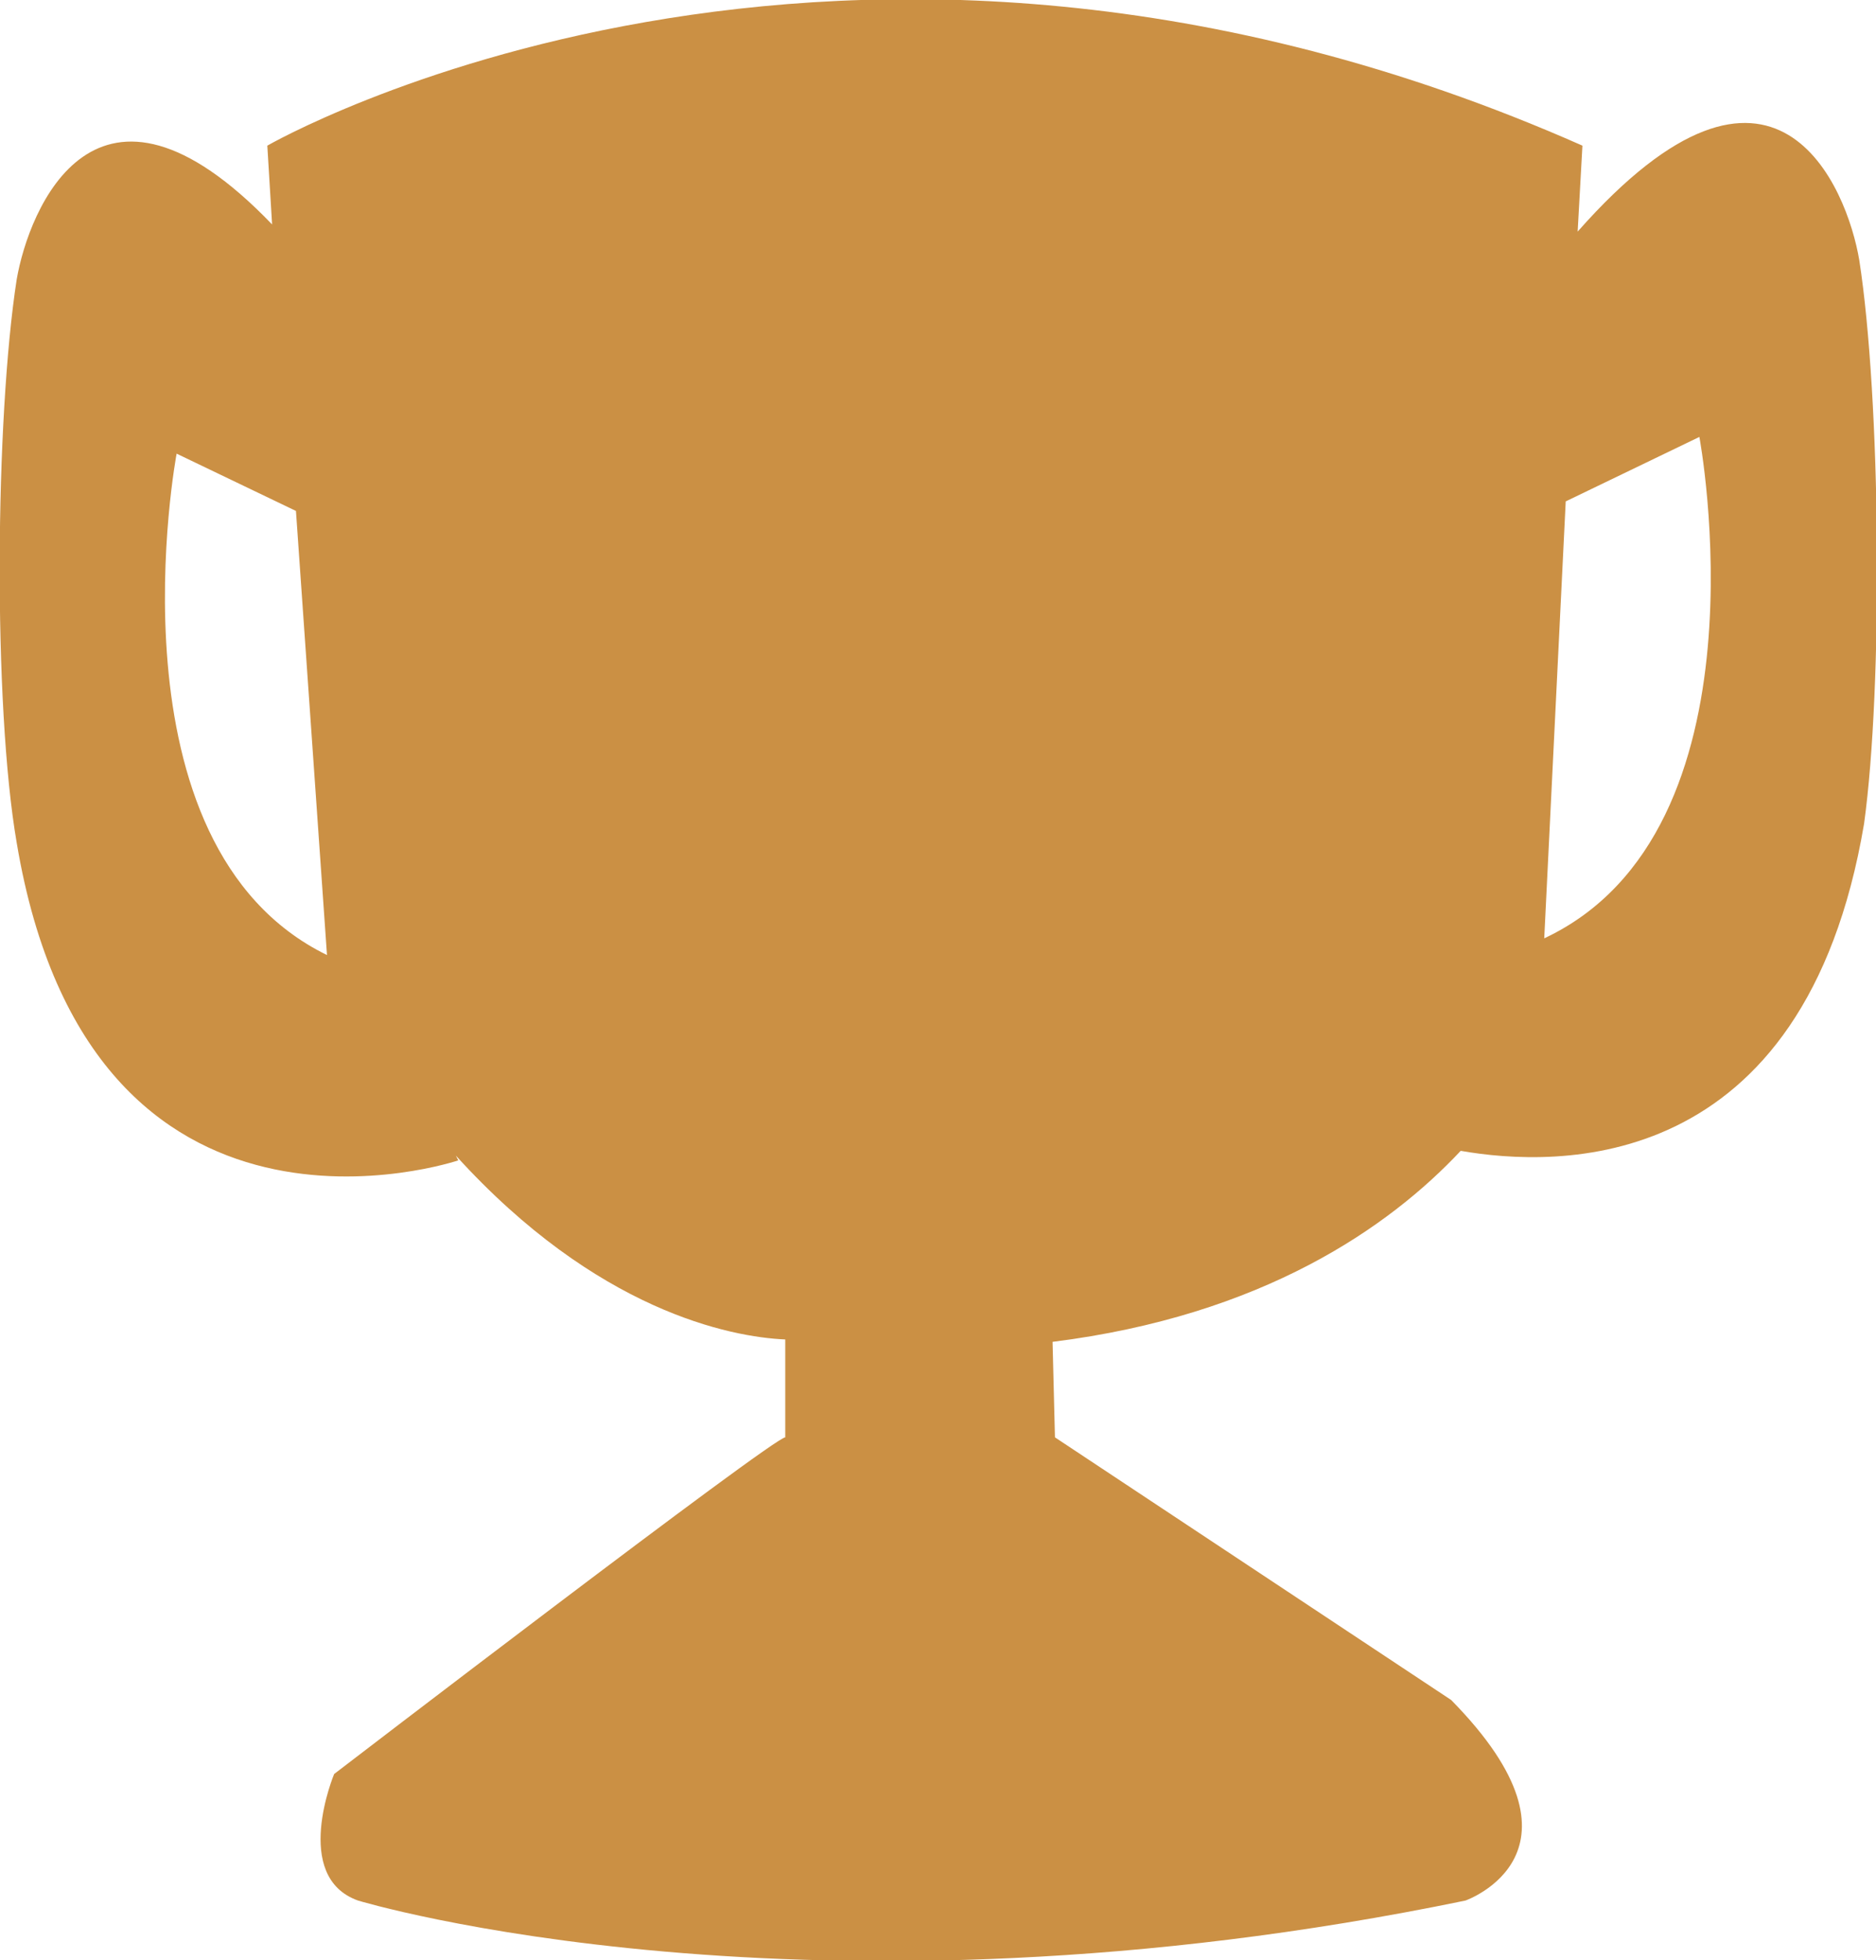 <?xml version="1.0" encoding="utf-8"?>
<!-- Generator: Adobe Illustrator 21.0.0, SVG Export Plug-In . SVG Version: 6.00 Build 0)  -->
<svg version="1.1" id="Layer_1" xmlns="http://www.w3.org/2000/svg" xmlns:xlink="http://www.w3.org/1999/xlink" x="0px" y="0px"
	 viewBox="0 0 78.6 82.1" style="enable-background:new 0 0 78.6 82.1;" xml:space="preserve">
<style type="text/css">
	.st0{fill:#CB9044;}
</style>
<path class="st0" d="M77.9,10.9c-0.5-3-3.5-10.6-11.8-1.2l0.2-3.6c-31.2-13.8-55.1,0-55.1,0l0.2,3.3C4,1.7,1.2,8.8,0.7,11.7
	c-0.9,5.8-1,17.8,0,23.6c3.1,18.5,18.5,13.3,18.5,13.3l-0.1-0.2c5.9,6.5,11.5,7.6,13.8,7.7v4.1C32.4,60.2,14,74.3,14,74.3
	s-1.8,4.3,1,5.3c0,0,18.8,5.7,46.4,0c0,0,5.7-2-0.6-8.4l-16.6-11l-0.1-4c8.8-1.1,14.1-4.8,17.1-8c4,0.7,14.4,1.1,16.9-13.7
	C78.9,28.7,78.8,16.7,77.9,10.9z M7.4,19l5,2.4L13.7,40C4.3,35.4,7.4,19,7.4,19z M64.7,39.3L65.6,21l5.6-2.7
	C71.2,18.3,74.3,34.8,64.7,39.3z"/>
</svg>
